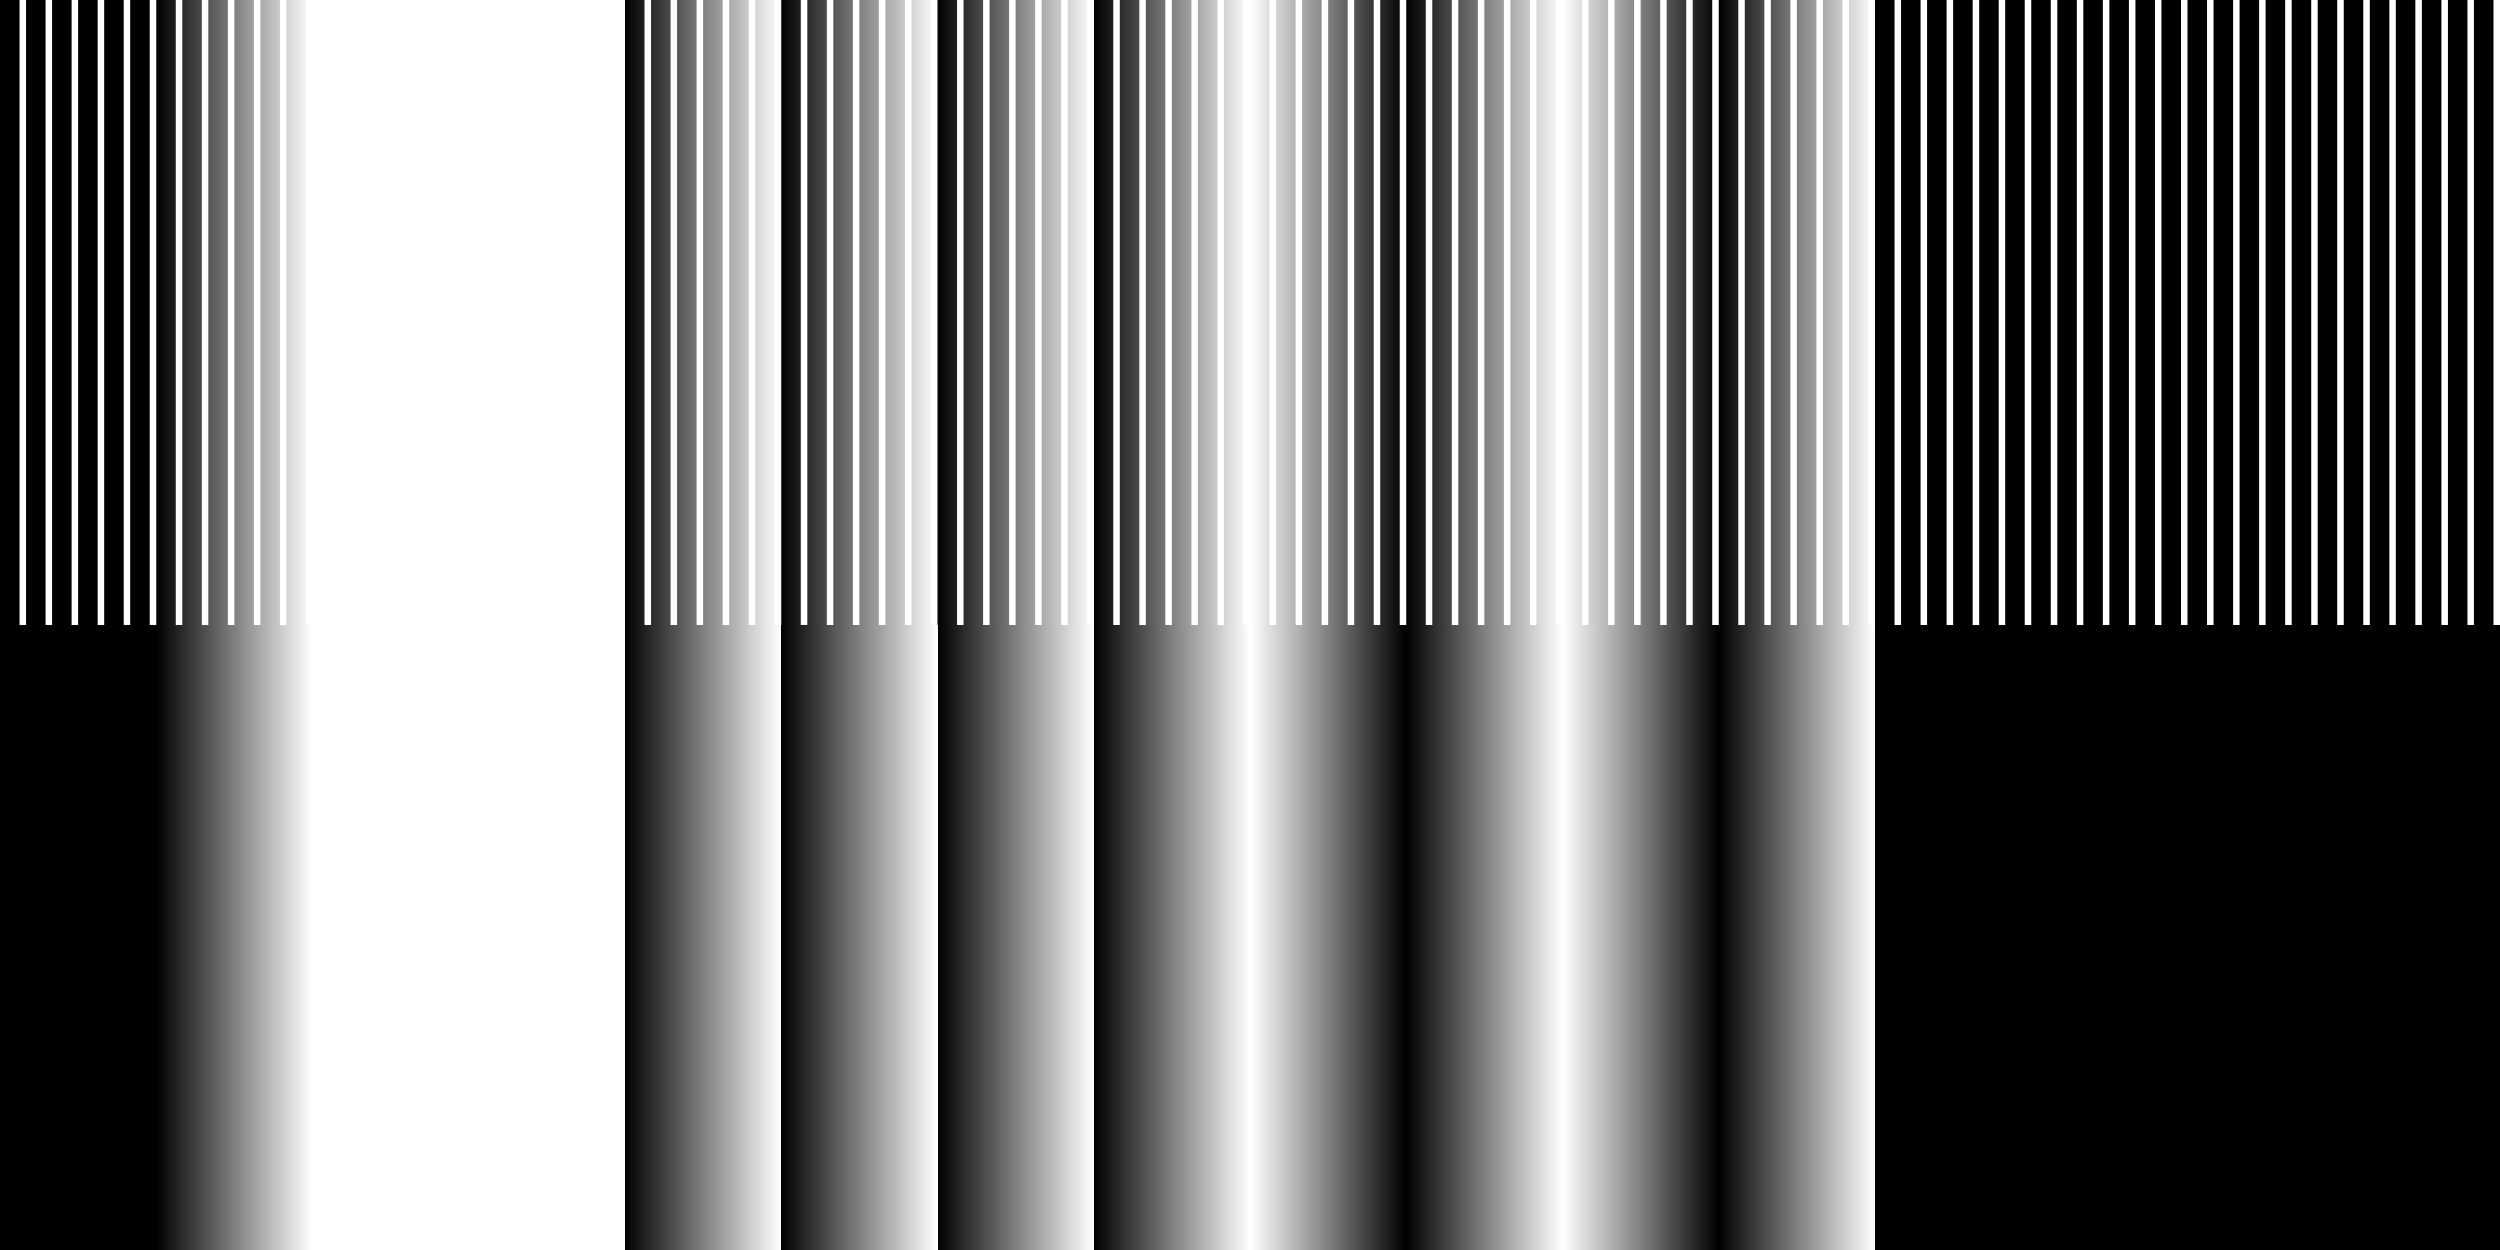 <?xml version="1.0" encoding="UTF-8" standalone="no"?>
<svg
   version="1.1"
   height="64"
   width="128"
   id="svg125"
   sodipodi:docname="test_gradient_overflow.svg"
   inkscape:version="1.2.2 (732a01da63, 2022-12-09, custom)"
   xmlns:inkscape="http://www.inkscape.org/namespaces/inkscape"
   xmlns:sodipodi="http://sodipodi.sourceforge.net/DTD/sodipodi-0.dtd"
   xmlns:xlink="http://www.w3.org/1999/xlink"
   xmlns="http://www.w3.org/2000/svg"
   xmlns:svg="http://www.w3.org/2000/svg">
  <defs
     id="defs6487">
    <linearGradient
       inkscape:collect="always"
       id="linearGradient1785">
      <stop
         style="stop-color:#000000;stop-opacity:1;"
         offset="0"
         id="stop1781" />
      <stop
         style="stop-color:#000000;stop-opacity:0;"
         offset="1"
         id="stop1783" />
    </linearGradient>
    <linearGradient
       inkscape:collect="always"
       xlink:href="#linearGradient1785"
       id="linearGradient8301"
       x1="8"
       y1="16"
       x2="16"
       y2="16"
       gradientUnits="userSpaceOnUse" />
    <linearGradient
       inkscape:collect="always"
       xlink:href="#linearGradient1785"
       id="linearGradient8345"
       gradientUnits="userSpaceOnUse"
       x1="8"
       y1="16"
       x2="16"
       y2="16"
       gradientTransform="translate(32)"
       spreadMethod="repeat" />
    <linearGradient
       inkscape:collect="always"
       xlink:href="#linearGradient1785"
       id="linearGradient8390"
       gradientUnits="userSpaceOnUse"
       gradientTransform="translate(64)"
       x1="8"
       y1="16"
       x2="16"
       y2="16"
       spreadMethod="reflect" />
    <linearGradient
       inkscape:collect="always"
       xlink:href="#linearGradient1785"
       id="linearGradient8301-1"
       x1="8.083"
       y1="16"
       x2="16.167"
       y2="16"
       gradientUnits="userSpaceOnUse"
       gradientTransform="matrix(0.99,0,0,1,0,32)" />
    <linearGradient
       inkscape:collect="always"
       xlink:href="#linearGradient1785"
       id="linearGradient31710"
       gradientUnits="userSpaceOnUse"
       gradientTransform="matrix(0.99,0,0,1,32,32)"
       x1="8.083"
       y1="16"
       x2="16.167"
       y2="16"
       spreadMethod="repeat" />
    <linearGradient
       inkscape:collect="always"
       xlink:href="#linearGradient1785"
       id="linearGradient31733"
       gradientUnits="userSpaceOnUse"
       gradientTransform="matrix(0.99,0,0,1,64,32)"
       x1="8.083"
       y1="16"
       x2="16.167"
       y2="16"
       spreadMethod="reflect" />
  </defs>
  <sodipodi:namedview
     id="namedview127"
     pagecolor="#ffffff"
     bordercolor="#000000"
     borderopacity="0.25"
     inkscape:showpageshadow="2"
     inkscape:pageopacity="0.0"
     inkscape:pagecheckerboard="false"
     inkscape:deskcolor="#d1d1d1"
     showgrid="true"
     inkscape:zoom="10.433161"
     inkscape:cx="40.687575"
     inkscape:cy="26.070719"
     inkscape:window-width="1920"
     inkscape:window-height="1011"
     inkscape:window-x="0"
     inkscape:window-y="0"
     inkscape:window-maximized="1"
     inkscape:current-layer="svg125"
     showguides="true">
    <inkscape:grid
       type="xygrid"
       id="grid31303" />
  </sodipodi:namedview>
  <path
     id="use7130"
     style="fill:url(#linearGradient8301);fill-opacity:1;stroke-width:2.743"
     d="M 0 0 L 0 32 L 1 32 L 1 0 L 0 0 z M 1.334 0 L 1.334 32 L 2.334 32 L 2.334 0 L 1.334 0 z M 2.666 0 L 2.666 32 L 3.666 32 L 3.666 0 L 2.666 0 z M 4 0 L 4 32 L 5 32 L 5 0 L 4 0 z M 5.334 0 L 5.334 32 L 6.334 32 L 6.334 0 L 5.334 0 z M 6.666 0 L 6.666 32 L 7.666 32 L 7.666 0 L 6.666 0 z M 8 0 L 8 32 L 9 32 L 9 0 L 8 0 z M 9.334 0 L 9.334 32 L 10.334 32 L 10.334 0 L 9.334 0 z M 10.666 0 L 10.666 32 L 11.666 32 L 11.666 0 L 10.666 0 z M 12 0 L 12 32 L 13 32 L 13 0 L 12 0 z M 13.334 0 L 13.334 32 L 14.334 32 L 14.334 0 L 13.334 0 z M 14.666 0 L 14.666 32 L 15.666 32 L 15.666 0 L 14.666 0 z M 16 0 L 16 32 L 17 32 L 17 0 L 16 0 z M 17.334 0 L 17.334 32 L 18.334 32 L 18.334 0 L 17.334 0 z M 18.666 0 L 18.666 32 L 19.666 32 L 19.666 0 L 18.666 0 z M 20 0 L 20 32 L 21 32 L 21 0 L 20 0 z M 21.334 0 L 21.334 32 L 22.334 32 L 22.334 0 L 21.334 0 z M 22.666 0 L 22.666 32 L 23.666 32 L 23.666 0 L 22.666 0 z M 24 0 L 24 32 L 25 32 L 25 0 L 24 0 z M 25.334 0 L 25.334 32 L 26.334 32 L 26.334 0 L 25.334 0 z M 26.666 0 L 26.666 32 L 27.666 32 L 27.666 0 L 26.666 0 z M 28 0 L 28 32 L 29 32 L 29 0 L 28 0 z M 29.334 0 L 29.334 32 L 30.334 32 L 30.334 0 L 29.334 0 z M 30.666 0 L 30.666 32 L 31.666 32 L 31.666 0 L 30.666 0 z " />
  <path
     id="use7130-0"
     style="fill:url(#linearGradient8301-1);fill-opacity:1;stroke-width:2.729"
     d="M 0 32 L 0 64 L 32 64 L 32 32 L 0 32 z " />
  <path
     id="use7130-0-8"
     style="fill:url(#linearGradient31710);fill-opacity:1;stroke-width:2.729"
     d="M 32 32 L 32 64 L 64 64 L 64 32 L 32 32 z " />
  <path
     id="use7130-0-2"
     style="fill:url(#linearGradient31733);fill-opacity:1;stroke-width:2.729"
     d="M 64 32 L 64 64 L 96 64 L 96 32 L 64 32 z " />
  <path
     id="use7130-0-3"
     style="fill:#000000;fill-opacity:1;stroke-width:2.729"
     d="M 96 32 L 96 64 L 128 64 L 128 32 L 96 32 z " />
  <path
     id="use7130-7"
     style="fill:url(#linearGradient8345);fill-opacity:1;stroke-width:2.743"
     d="M 32 0 L 32 32 L 33 32 L 33 0 L 32 0 z M 33.334 0 L 33.334 32 L 34.334 32 L 34.334 0 L 33.334 0 z M 34.666 0 L 34.666 32 L 35.666 32 L 35.666 0 L 34.666 0 z M 36 0 L 36 32 L 37 32 L 37 0 L 36 0 z M 37.334 0 L 37.334 32 L 38.334 32 L 38.334 0 L 37.334 0 z M 38.666 0 L 38.666 32 L 39.666 32 L 39.666 0 L 38.666 0 z M 40 0 L 40 32 L 41 32 L 41 0 L 40 0 z M 41.334 0 L 41.334 32 L 42.334 32 L 42.334 0 L 41.334 0 z M 42.666 0 L 42.666 32 L 43.666 32 L 43.666 0 L 42.666 0 z M 44 0 L 44 32 L 45 32 L 45 0 L 44 0 z M 45.334 0 L 45.334 32 L 46.334 32 L 46.334 0 L 45.334 0 z M 46.666 0 L 46.666 32 L 47.666 32 L 47.666 0 L 46.666 0 z M 48 0 L 48 32 L 49 32 L 49 0 L 48 0 z M 49.334 0 L 49.334 32 L 50.334 32 L 50.334 0 L 49.334 0 z M 50.666 0 L 50.666 32 L 51.666 32 L 51.666 0 L 50.666 0 z M 52 0 L 52 32 L 53 32 L 53 0 L 52 0 z M 53.334 0 L 53.334 32 L 54.334 32 L 54.334 0 L 53.334 0 z M 54.666 0 L 54.666 32 L 55.666 32 L 55.666 0 L 54.666 0 z M 56 0 L 56 32 L 57 32 L 57 0 L 56 0 z M 57.334 0 L 57.334 32 L 58.334 32 L 58.334 0 L 57.334 0 z M 58.666 0 L 58.666 32 L 59.666 32 L 59.666 0 L 58.666 0 z M 60 0 L 60 32 L 61 32 L 61 0 L 60 0 z M 61.334 0 L 61.334 32 L 62.334 32 L 62.334 0 L 61.334 0 z M 62.666 0 L 62.666 32 L 63.666 32 L 63.666 0 L 62.666 0 z " />
  <path
     id="use7130-7-5"
     style="fill:url(#linearGradient8390);fill-opacity:1;stroke-width:2.743"
     d="M 64 0 L 64 32 L 65 32 L 65 0 L 64 0 z M 65.334 0 L 65.334 32 L 66.334 32 L 66.334 0 L 65.334 0 z M 66.666 0 L 66.666 32 L 67.666 32 L 67.666 0 L 66.666 0 z M 68 0 L 68 32 L 69 32 L 69 0 L 68 0 z M 69.334 0 L 69.334 32 L 70.334 32 L 70.334 0 L 69.334 0 z M 70.666 0 L 70.666 32 L 71.666 32 L 71.666 0 L 70.666 0 z M 72 0 L 72 32 L 73 32 L 73 0 L 72 0 z M 73.334 0 L 73.334 32 L 74.334 32 L 74.334 0 L 73.334 0 z M 74.666 0 L 74.666 32 L 75.666 32 L 75.666 0 L 74.666 0 z M 76 0 L 76 32 L 77 32 L 77 0 L 76 0 z M 77.334 0 L 77.334 32 L 78.334 32 L 78.334 0 L 77.334 0 z M 78.666 0 L 78.666 32 L 79.666 32 L 79.666 0 L 78.666 0 z M 80 0 L 80 32 L 81 32 L 81 0 L 80 0 z M 81.334 0 L 81.334 32 L 82.334 32 L 82.334 0 L 81.334 0 z M 82.666 0 L 82.666 32 L 83.666 32 L 83.666 0 L 82.666 0 z M 84 0 L 84 32 L 85 32 L 85 0 L 84 0 z M 85.334 0 L 85.334 32 L 86.334 32 L 86.334 0 L 85.334 0 z M 86.666 0 L 86.666 32 L 87.666 32 L 87.666 0 L 86.666 0 z M 88 0 L 88 32 L 89 32 L 89 0 L 88 0 z M 89.334 0 L 89.334 32 L 90.334 32 L 90.334 0 L 89.334 0 z M 90.666 0 L 90.666 32 L 91.666 32 L 91.666 0 L 90.666 0 z M 92 0 L 92 32 L 93 32 L 93 0 L 92 0 z M 93.334 0 L 93.334 32 L 94.334 32 L 94.334 0 L 93.334 0 z M 94.666 0 L 94.666 32 L 95.666 32 L 95.666 0 L 94.666 0 z " />
  <path
     id="use7130-7-9"
     style="fill:#000000;fill-opacity:1;stroke-width:2.743"
     d="M 96 0 L 96 32 L 97 32 L 97 0 L 96 0 z M 97.334 0 L 97.334 32 L 98.334 32 L 98.334 0 L 97.334 0 z M 98.666 0 L 98.666 32 L 99.666 32 L 99.666 0 L 98.666 0 z M 100 0 L 100 32 L 101 32 L 101 0 L 100 0 z M 101.334 0 L 101.334 32 L 102.334 32 L 102.334 0 L 101.334 0 z M 102.666 0 L 102.666 32 L 103.666 32 L 103.666 0 L 102.666 0 z M 104 0 L 104 32 L 105 32 L 105 0 L 104 0 z M 105.334 0 L 105.334 32 L 106.334 32 L 106.334 0 L 105.334 0 z M 106.666 0 L 106.666 32 L 107.666 32 L 107.666 0 L 106.666 0 z M 108 0 L 108 32 L 109 32 L 109 0 L 108 0 z M 109.334 0 L 109.334 32 L 110.334 32 L 110.334 0 L 109.334 0 z M 110.666 0 L 110.666 32 L 111.666 32 L 111.666 0 L 110.666 0 z M 112 0 L 112 32 L 113 32 L 113 0 L 112 0 z M 113.334 0 L 113.334 32 L 114.334 32 L 114.334 0 L 113.334 0 z M 114.666 0 L 114.666 32 L 115.666 32 L 115.666 0 L 114.666 0 z M 116 0 L 116 32 L 117 32 L 117 0 L 116 0 z M 117.334 0 L 117.334 32 L 118.334 32 L 118.334 0 L 117.334 0 z M 118.666 0 L 118.666 32 L 119.666 32 L 119.666 0 L 118.666 0 z M 120 0 L 120 32 L 121 32 L 121 0 L 120 0 z M 121.334 0 L 121.334 32 L 122.334 32 L 122.334 0 L 121.334 0 z M 122.666 0 L 122.666 32 L 123.666 32 L 123.666 0 L 122.666 0 z M 124 0 L 124 32 L 125 32 L 125 0 L 124 0 z M 125.334 0 L 125.334 32 L 126.334 32 L 126.334 0 L 125.334 0 z M 126.666 0 L 126.666 32 L 127.666 32 L 127.666 0 L 126.666 0 z " />
</svg>
